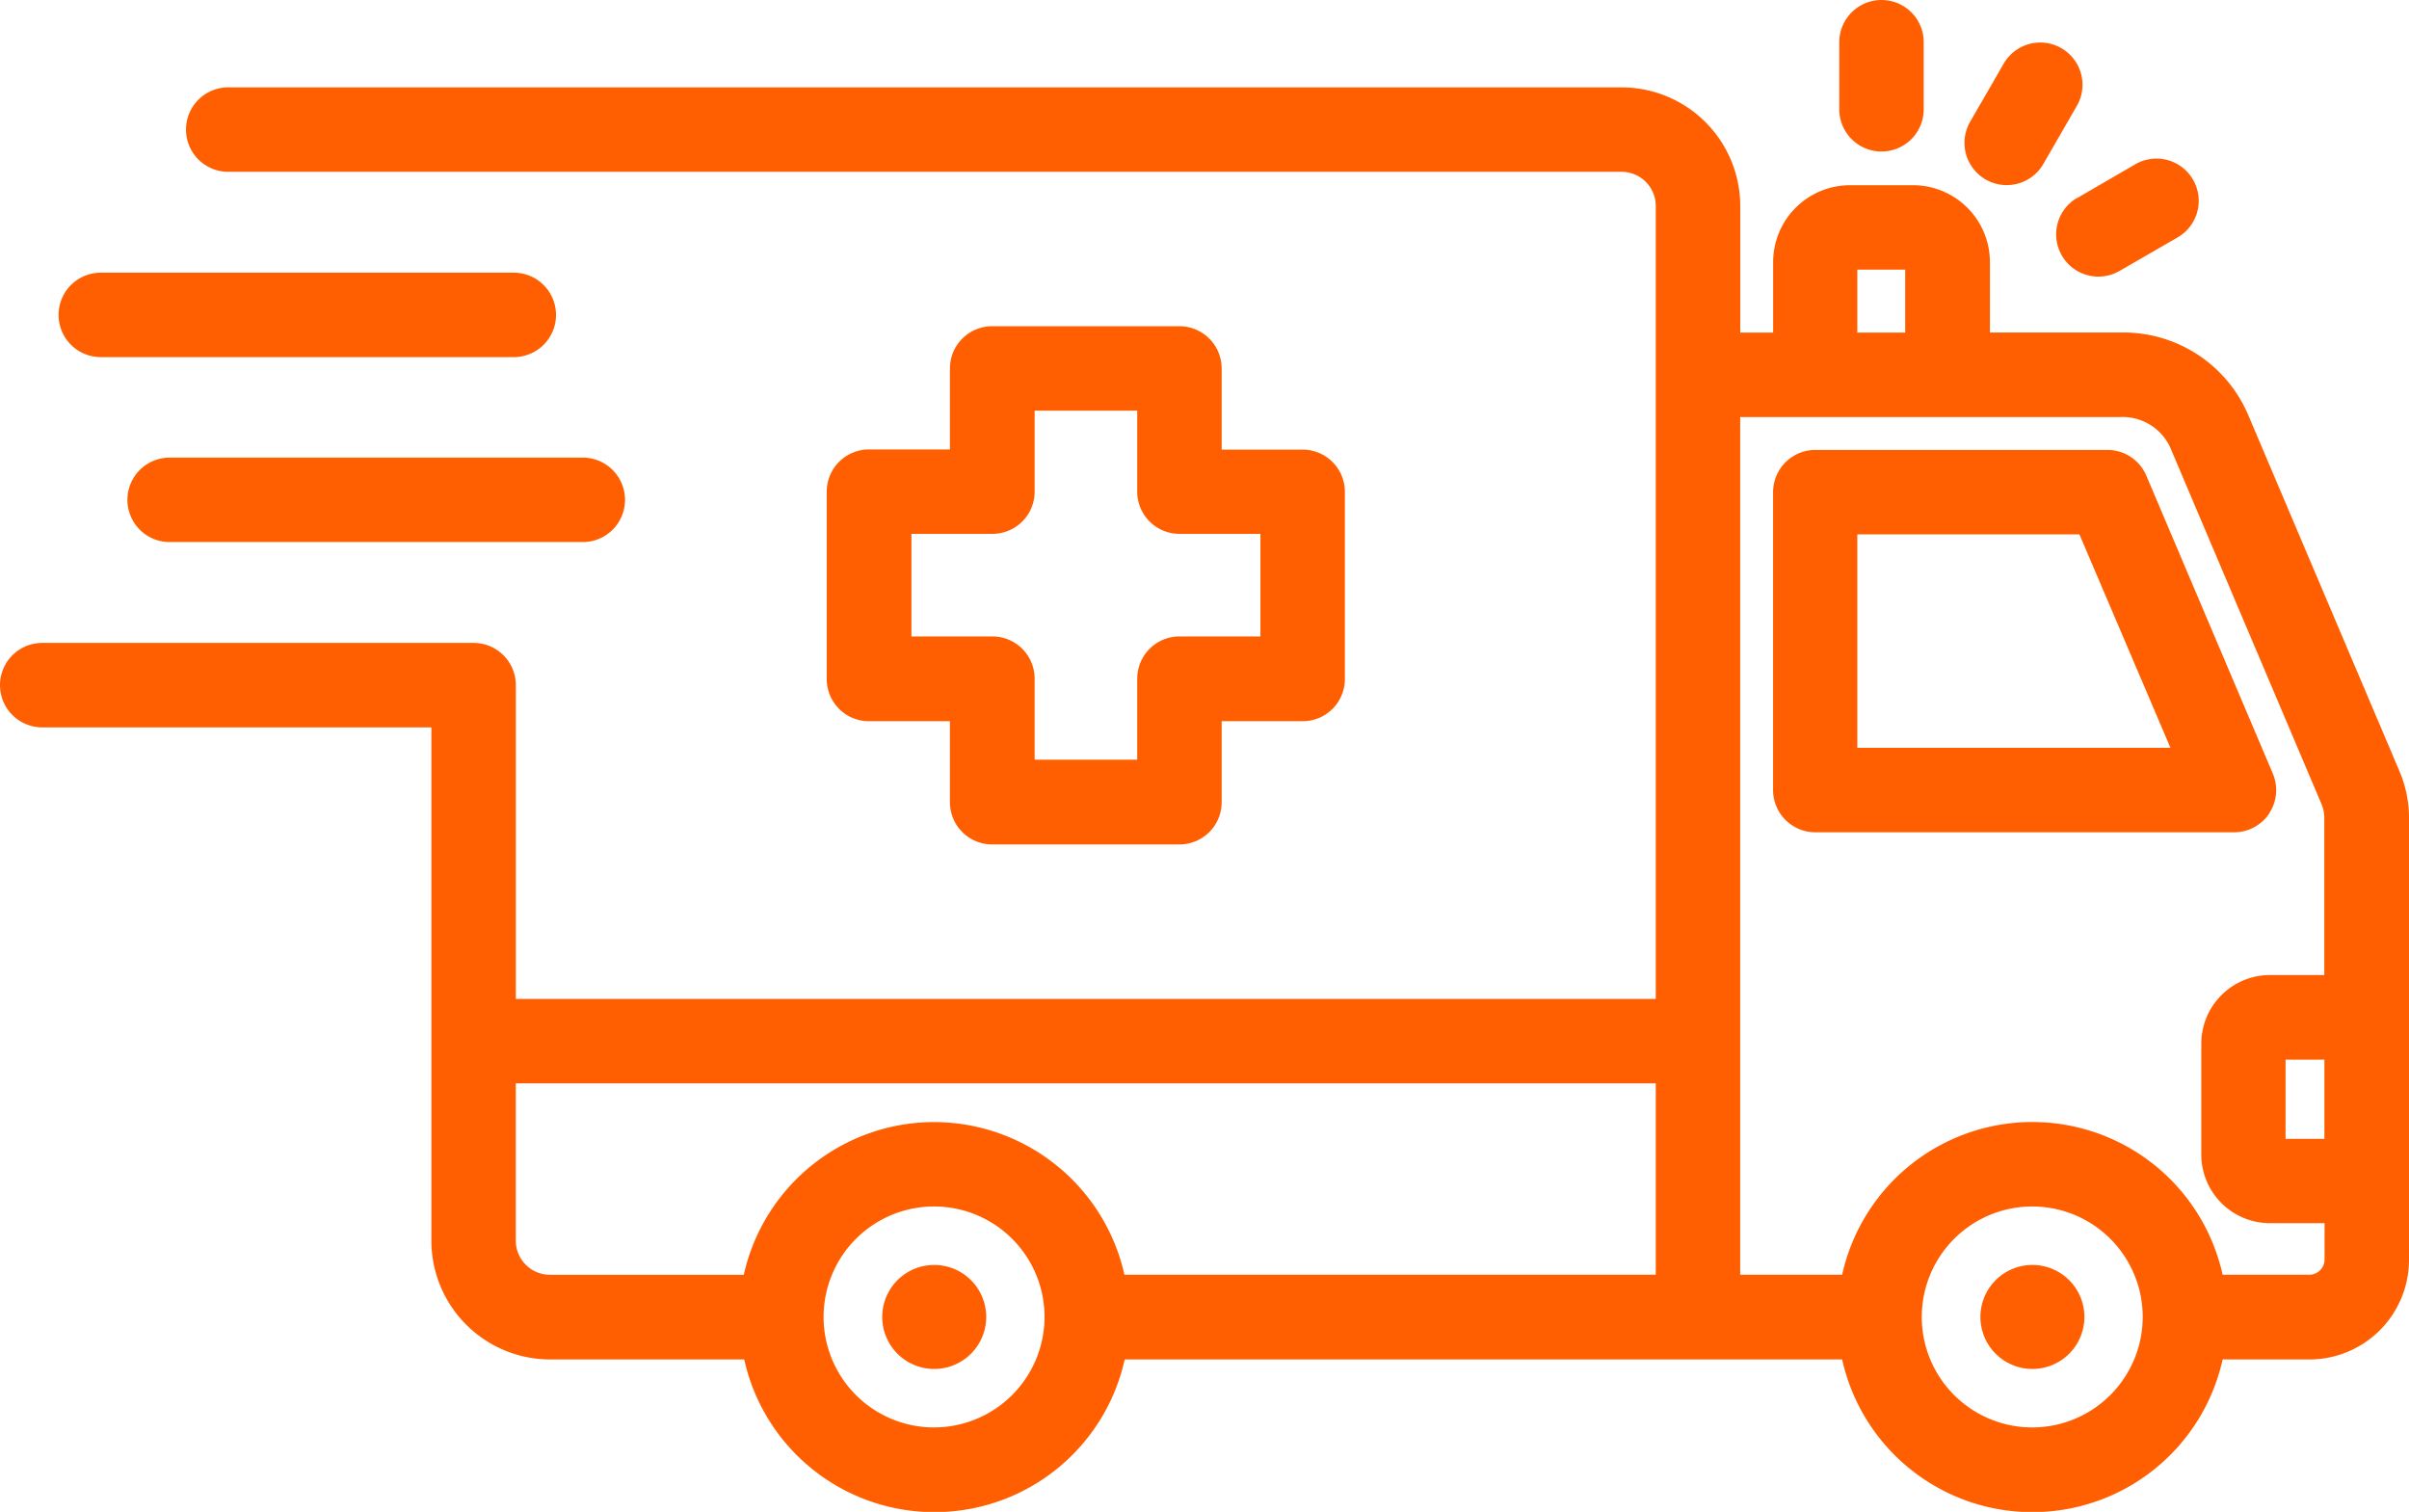 <svg xmlns="http://www.w3.org/2000/svg" width="44.618" height="28" viewBox="0 0 44.618 28"><path d="M49.632,31.525a2.51,2.51,0,0,0-2.37-1.508H44.856V28.711a1.425,1.425,0,0,0-1.423-1.423H42.264a1.425,1.425,0,0,0-1.423,1.423v1.307h-.609V27.676a2.2,2.2,0,0,0-2.2-2.2H12.227a.782.782,0,0,0,0,1.564H38.035a.633.633,0,0,1,.632.632V42.358H17.554V36.547a.782.782,0,0,0-.782-.782H8.782a.782.782,0,1,0,0,1.564H15.99v9.506a2.2,2.2,0,0,0,2.2,2.2h3.594a3.609,3.609,0,0,0,7.047,0H42.119a3.609,3.609,0,0,0,7.047,0h1.609a1.845,1.845,0,0,0,1.843-1.843V39.018a2.2,2.2,0,0,0-.182-.89ZM42.4,28.852h.887v1.166H42.4ZM25.3,50.294a2.046,2.046,0,1,1,2.046-2.046A2.048,2.048,0,0,1,25.3,50.294Zm0-5.655a3.615,3.615,0,0,0-3.524,2.828H18.185a.633.633,0,0,1-.632-.632V43.922H38.667v3.544H28.826A3.616,3.616,0,0,0,25.3,44.639Zm20.34,5.655a2.046,2.046,0,1,1,2.046-2.046A2.048,2.048,0,0,1,45.642,50.294Zm5.133-2.828H49.166a3.609,3.609,0,0,0-7.047,0H40.231V31.582h7.031a.972.972,0,0,1,.93.555l2.8,6.6a.647.647,0,0,1,.057.279v2.9H50.042a1.272,1.272,0,0,0-1.271,1.271v2.053a1.272,1.272,0,0,0,1.271,1.271h1.012v.674A.282.282,0,0,1,50.775,47.466Zm.278-3.983V44.95h-.719V43.483Zm-1.023-4.561a.782.782,0,0,0,.068-.737l-2.343-5.518a.782.782,0,0,0-.72-.476H41.622a.782.782,0,0,0-.782.782V38.49a.782.782,0,0,0,.782.782h7.756A.782.782,0,0,0,50.031,38.922ZM42.4,37.708V33.755h4.114L48.2,37.708ZM26.266,48.248a.963.963,0,1,1-.963-.963A.963.963,0,0,1,26.266,48.248Zm20.34,0a.963.963,0,1,1-.963-.963A.963.963,0,0,1,46.606,48.248ZM29.845,29.9H26.376a.782.782,0,0,0-.782.782v1.5h-1.5a.782.782,0,0,0-.782.782v3.469a.782.782,0,0,0,.782.782h1.5v1.5a.782.782,0,0,0,.782.782h3.469a.782.782,0,0,0,.782-.782v-1.5h1.5a.782.782,0,0,0,.782-.782V32.967a.782.782,0,0,0-.782-.782h-1.5v-1.5A.782.782,0,0,0,29.845,29.9Zm1.5,3.845v1.9h-1.5a.782.782,0,0,0-.782.782v1.5h-1.9v-1.5a.782.782,0,0,0-.782-.782h-1.5v-1.9h1.5a.782.782,0,0,0,.782-.782v-1.5h1.9v1.5a.782.782,0,0,0,.782.782h1.5Zm-20.2-1.412h7.649a.782.782,0,1,1,0,1.564H11.142a.782.782,0,0,1,0-1.564ZM9.085,29.69a.782.782,0,0,1,.782-.782h7.649a.782.782,0,1,1,0,1.564H9.867A.782.782,0,0,1,9.085,29.69Zm32.981-3.808V24.64a.782.782,0,1,1,1.564,0v1.242a.782.782,0,1,1-1.564,0Zm4.4-.063-.621,1.076a.782.782,0,0,1-1.355-.782l.621-1.076a.782.782,0,0,1,1.355.782Zm.009,1.705L47.55,26.9a.782.782,0,0,1,.782,1.355l-1.076.621a.782.782,0,0,1-.782-1.355Z" transform="translate(-8 -23.858)" fill="#ff5f00"/></svg>